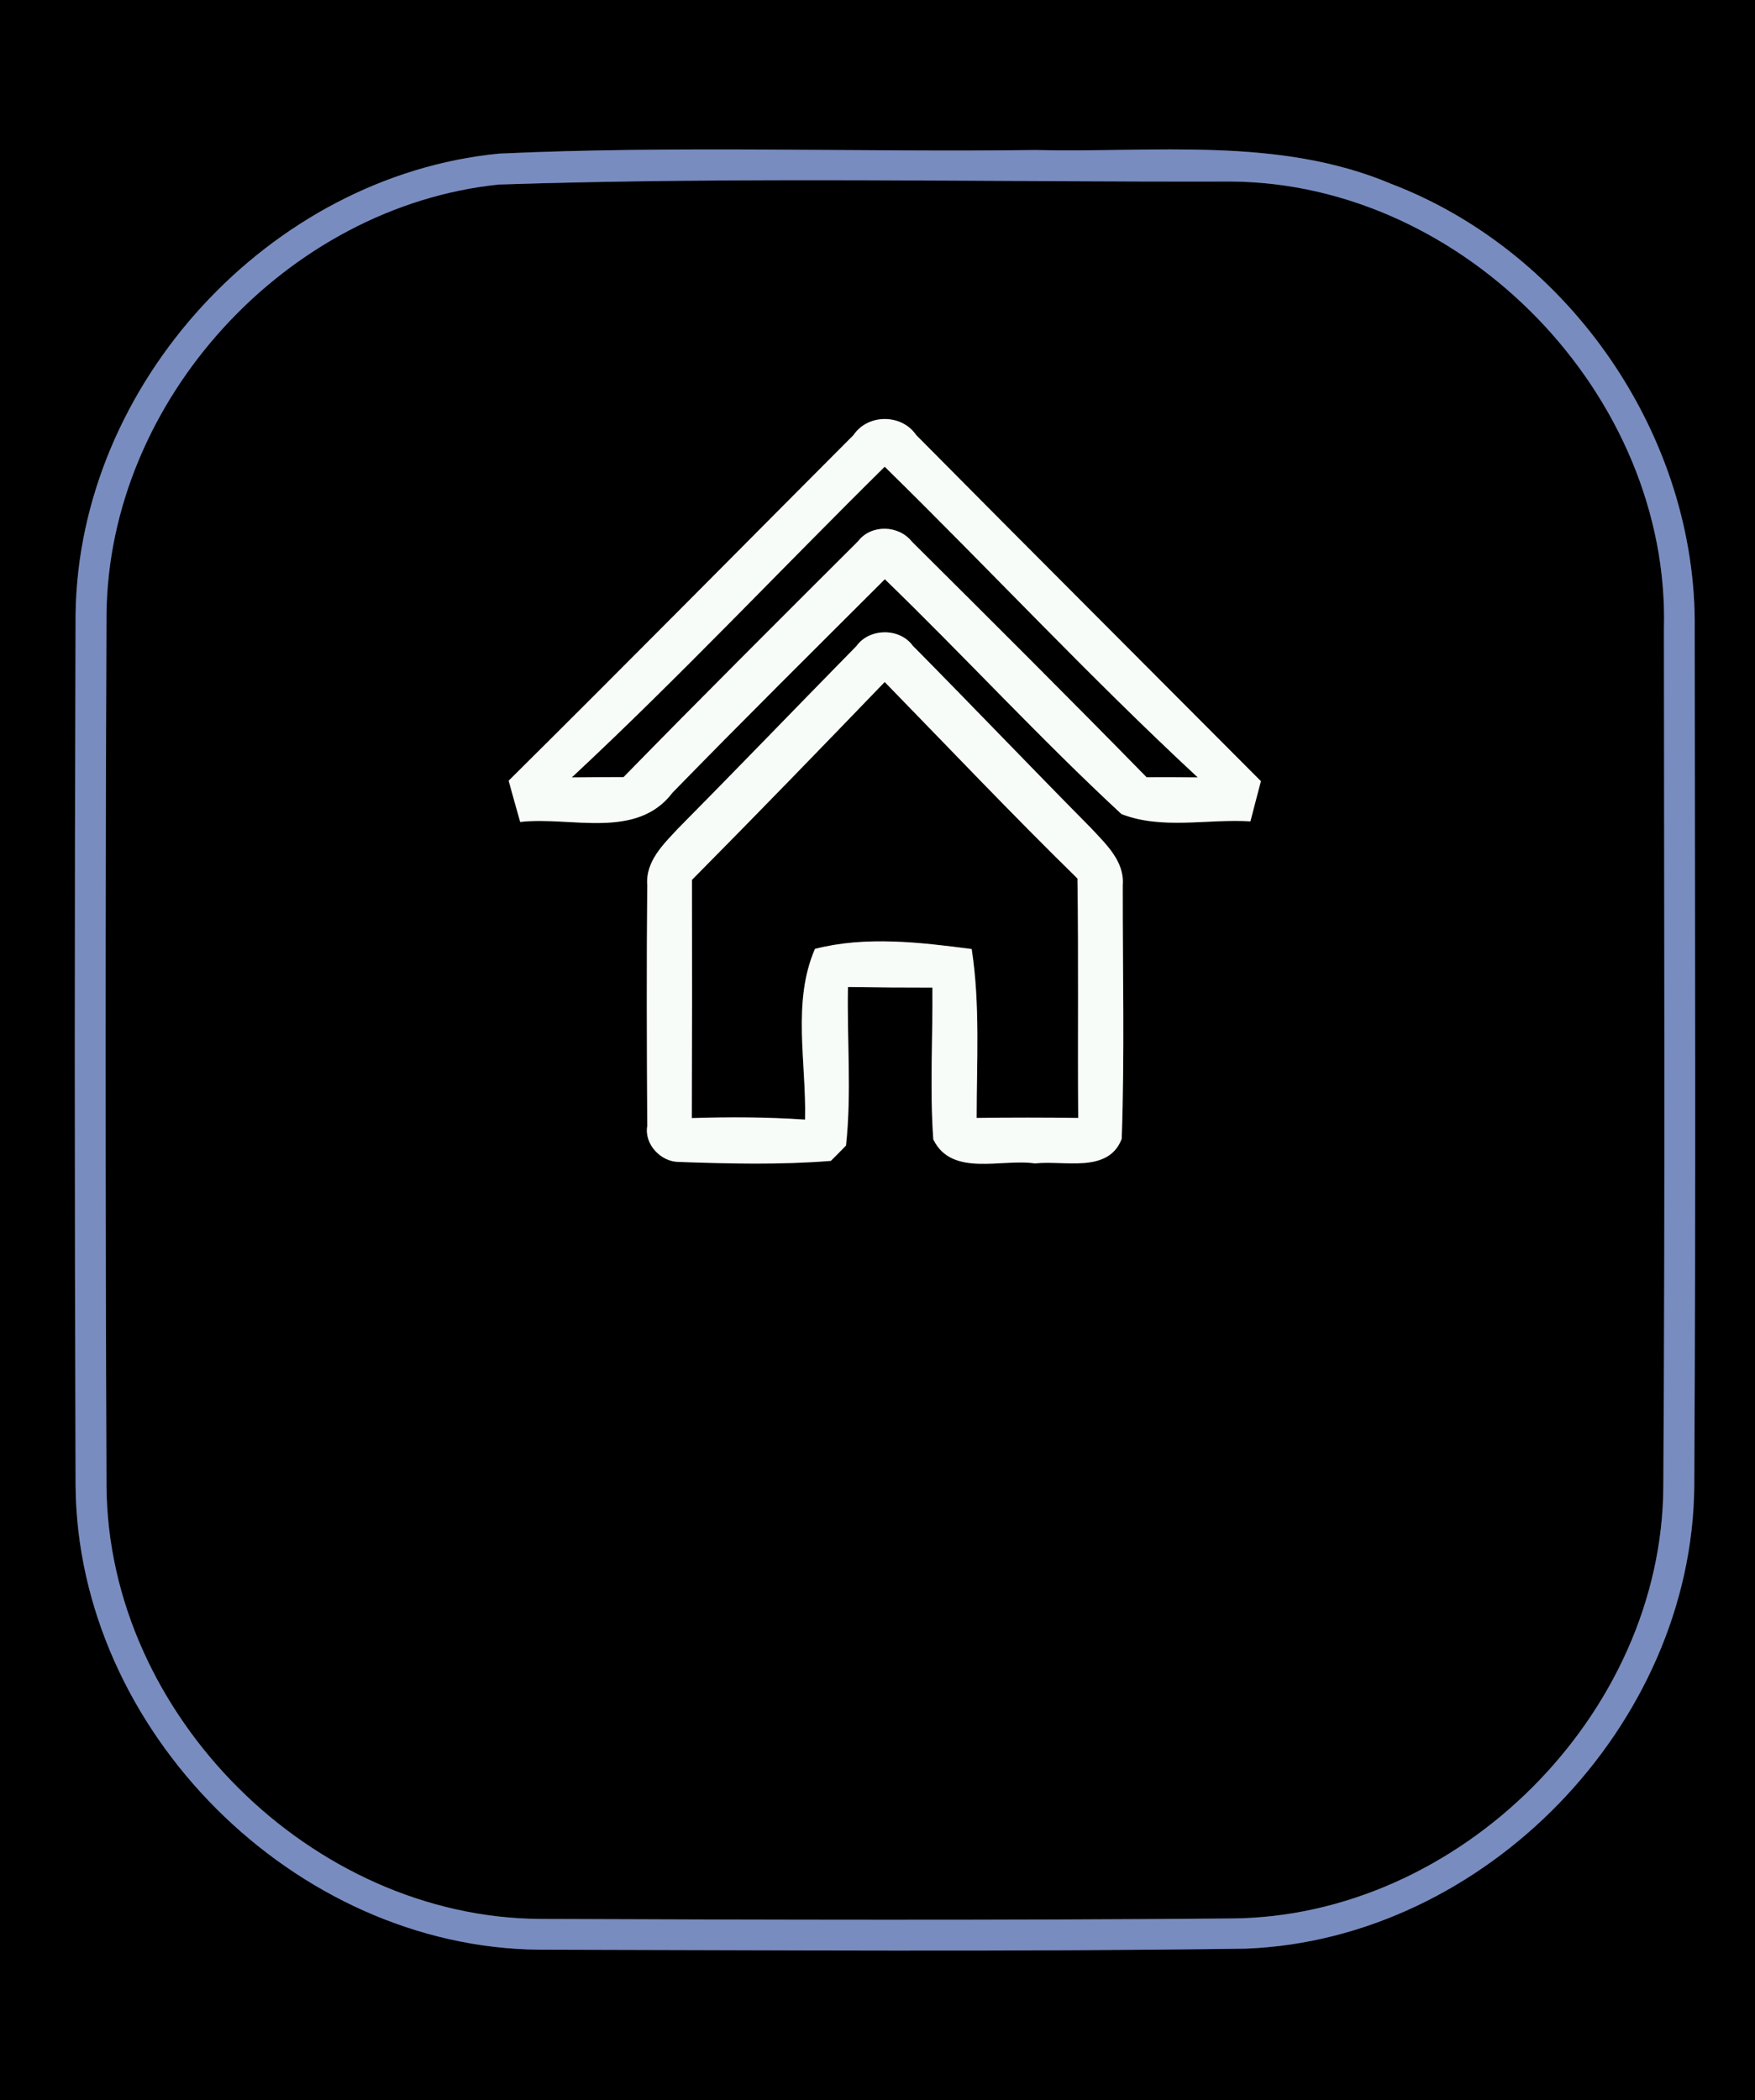 <?xml version="1.0" encoding="UTF-8" ?>
<!DOCTYPE svg PUBLIC "-//W3C//DTD SVG 1.1//EN" "http://www.w3.org/Graphics/SVG/1.1/DTD/svg11.dtd">
<svg width="117px" height="140px" viewBox="0 0 117 140" version="1.1" xmlns="http://www.w3.org/2000/svg">
<rect x="0" y="0" width="117" height="140" fill="#333333" stroke="none"/>
<g id="#000000ff">
<path fill="#000000" opacity="1.00" d=" M 0.00 0.00 L 117.00 0.00 L 117.00 140.00 L 0.00 140.00 L 0.00 0.00 M 33.27 10.24 C 17.99 11.73 5.23 25.59 5.04 40.95 C 4.97 60.31 4.97 79.68 5.04 99.05 C 5.18 115.37 19.63 129.81 35.95 129.96 C 51.65 129.99 67.36 130.11 83.07 129.89 C 98.99 129.26 112.81 115.00 112.95 99.07 C 113.06 80.04 112.99 61.00 112.98 41.97 C 113.15 29.15 104.71 16.84 92.76 12.26 C 85.24 9.08 76.95 10.19 69.01 10.00 C 57.10 10.15 45.16 9.69 33.27 10.24 Z" />
<path fill="#000000" opacity="1.00" d=" M 33.25 12.30 C 49.50 11.77 65.79 12.14 82.06 12.10 C 97.64 12.20 111.36 26.37 110.93 41.95 C 110.94 60.99 111.01 80.03 110.89 99.07 C 110.82 114.28 97.26 127.80 82.06 127.88 C 66.72 128.01 51.37 127.97 36.02 127.91 C 20.79 127.83 7.20 114.31 7.10 99.07 C 7.02 79.70 7.02 60.33 7.10 40.97 C 7.22 26.70 19.09 13.77 33.25 12.30 M 56.90 29.00 C 49.24 36.68 41.62 44.40 33.91 52.04 C 34.16 52.96 34.42 53.87 34.68 54.79 C 38.05 54.40 42.43 56.01 44.84 52.83 C 49.51 48.04 54.26 43.33 58.99 38.61 C 64.31 43.76 69.33 49.23 74.76 54.26 C 77.46 55.32 80.52 54.57 83.36 54.75 C 83.59 53.85 83.83 52.96 84.06 52.07 C 76.40 44.38 68.72 36.71 61.08 29.00 C 60.12 27.58 57.86 27.57 56.90 29.00 M 57.09 43.07 C 53.12 47.11 49.19 51.20 45.20 55.23 C 44.22 56.28 43.03 57.42 43.15 58.99 C 43.10 64.34 43.12 69.70 43.15 75.06 C 42.94 76.28 44.07 77.46 45.27 77.45 C 48.64 77.57 52.03 77.65 55.39 77.38 C 55.65 77.13 56.15 76.61 56.40 76.36 C 56.78 72.85 56.46 69.31 56.53 65.79 C 58.41 65.82 60.28 65.83 62.16 65.83 C 62.19 69.21 61.98 72.59 62.22 75.95 C 63.45 78.48 66.79 77.21 69.00 77.55 C 70.91 77.32 73.89 78.25 74.78 75.91 C 74.98 70.28 74.84 64.64 74.85 59.01 C 74.98 57.41 73.73 56.27 72.74 55.20 C 68.75 51.17 64.84 47.07 60.85 43.04 C 59.97 41.83 57.95 41.86 57.09 43.07 Z" />
<path fill="#000000" opacity="1.00" d=" M 38.12 51.82 C 45.29 45.14 52.01 37.99 58.98 31.11 C 65.98 37.97 72.67 45.16 79.85 51.82 C 78.72 51.81 77.58 51.80 76.44 51.81 C 71.27 46.53 66.03 41.31 60.79 36.10 C 59.91 34.99 58.08 34.94 57.21 36.07 C 51.98 41.29 46.74 46.51 41.57 51.80 C 40.71 51.80 38.98 51.81 38.12 51.82 Z" />
<path fill="#000000" opacity="1.00" d=" M 46.13 58.65 C 50.45 54.29 54.72 49.88 58.98 45.46 C 63.25 49.84 67.46 54.28 71.83 58.56 C 71.91 63.88 71.84 69.20 71.88 74.52 C 69.62 74.49 67.37 74.49 65.11 74.52 C 65.11 70.77 65.35 66.99 64.78 63.26 C 61.34 62.81 57.71 62.38 54.33 63.25 C 52.79 66.81 53.77 70.86 53.67 74.63 C 51.16 74.46 48.64 74.45 46.12 74.53 C 46.14 69.24 46.14 63.94 46.13 58.65 Z" />
</g>
<g id="#788cc0ff">
<path fill="#788cc0" opacity="1.00" d=" M 33.27 10.24 C 45.16 9.69 57.10 10.15 69.01 10.00 C 76.95 10.19 85.24 9.08 92.76 12.26 C 104.71 16.84 113.15 29.15 112.98 41.97 C 112.99 61.00 113.06 80.04 112.95 99.07 C 112.81 115.00 98.99 129.26 83.07 129.89 C 67.36 130.11 51.65 129.99 35.95 129.96 C 19.63 129.81 5.18 115.37 5.04 99.05 C 4.97 79.68 4.97 60.31 5.04 40.95 C 5.23 25.59 17.99 11.73 33.27 10.24 M 33.25 12.30 C 19.09 13.77 7.22 26.70 7.10 40.97 C 7.02 60.33 7.02 79.70 7.10 99.07 C 7.20 114.31 20.79 127.83 36.02 127.91 C 51.37 127.97 66.72 128.01 82.06 127.88 C 97.26 127.80 110.82 114.28 110.89 99.07 C 111.01 80.03 110.94 60.99 110.93 41.95 C 111.36 26.37 97.64 12.20 82.06 12.10 C 65.79 12.14 49.50 11.77 33.25 12.30 Z" />
</g>
<g id="#f8fcf8ff">
<path fill="#f8fcf8" opacity="1.00" d=" M 56.90 29.00 C 57.86 27.57 60.12 27.58 61.08 29.00 C 68.72 36.71 76.40 44.38 84.06 52.07 C 83.83 52.96 83.59 53.85 83.36 54.75 C 80.52 54.57 77.46 55.32 74.76 54.26 C 69.33 49.23 64.31 43.76 58.99 38.61 C 54.26 43.33 49.51 48.04 44.84 52.83 C 42.43 56.01 38.05 54.40 34.68 54.79 C 34.42 53.87 34.16 52.96 33.91 52.04 C 41.62 44.40 49.24 36.68 56.90 29.00 M 38.12 51.82 C 38.98 51.81 40.71 51.80 41.57 51.80 C 46.74 46.51 51.98 41.29 57.21 36.07 C 58.08 34.94 59.91 34.99 60.79 36.10 C 66.03 41.31 71.27 46.53 76.44 51.81 C 77.58 51.80 78.72 51.81 79.85 51.82 C 72.67 45.16 65.98 37.97 58.98 31.11 C 52.01 37.99 45.29 45.14 38.12 51.82 Z" />
<path fill="#f8fcf8" opacity="1.00" d=" M 57.09 43.07 C 57.95 41.86 59.97 41.83 60.85 43.04 C 64.84 47.07 68.75 51.17 72.74 55.20 C 73.73 56.27 74.98 57.41 74.85 59.01 C 74.84 64.64 74.98 70.28 74.78 75.91 C 73.89 78.25 70.91 77.32 69.00 77.55 C 66.79 77.21 63.45 78.48 62.22 75.95 C 61.98 72.59 62.19 69.21 62.16 65.83 C 60.28 65.83 58.41 65.82 56.53 65.79 C 56.46 69.31 56.78 72.85 56.40 76.36 C 56.15 76.61 55.65 77.13 55.39 77.38 C 52.03 77.65 48.64 77.57 45.27 77.45 C 44.07 77.46 42.94 76.28 43.15 75.06 C 43.12 69.70 43.10 64.34 43.15 58.99 C 43.03 57.42 44.22 56.28 45.20 55.23 C 49.19 51.20 53.12 47.11 57.09 43.07 M 46.13 58.65 C 46.14 63.94 46.14 69.24 46.12 74.53 C 48.64 74.45 51.16 74.46 53.67 74.63 C 53.77 70.86 52.79 66.81 54.33 63.25 C 57.71 62.38 61.34 62.81 64.78 63.26 C 65.35 66.99 65.11 70.77 65.11 74.52 C 67.37 74.49 69.62 74.49 71.88 74.52 C 71.84 69.20 71.91 63.88 71.83 58.56 C 67.46 54.28 63.25 49.84 58.98 45.46 C 54.72 49.88 50.45 54.29 46.13 58.65 Z" />
</g>
</svg>
